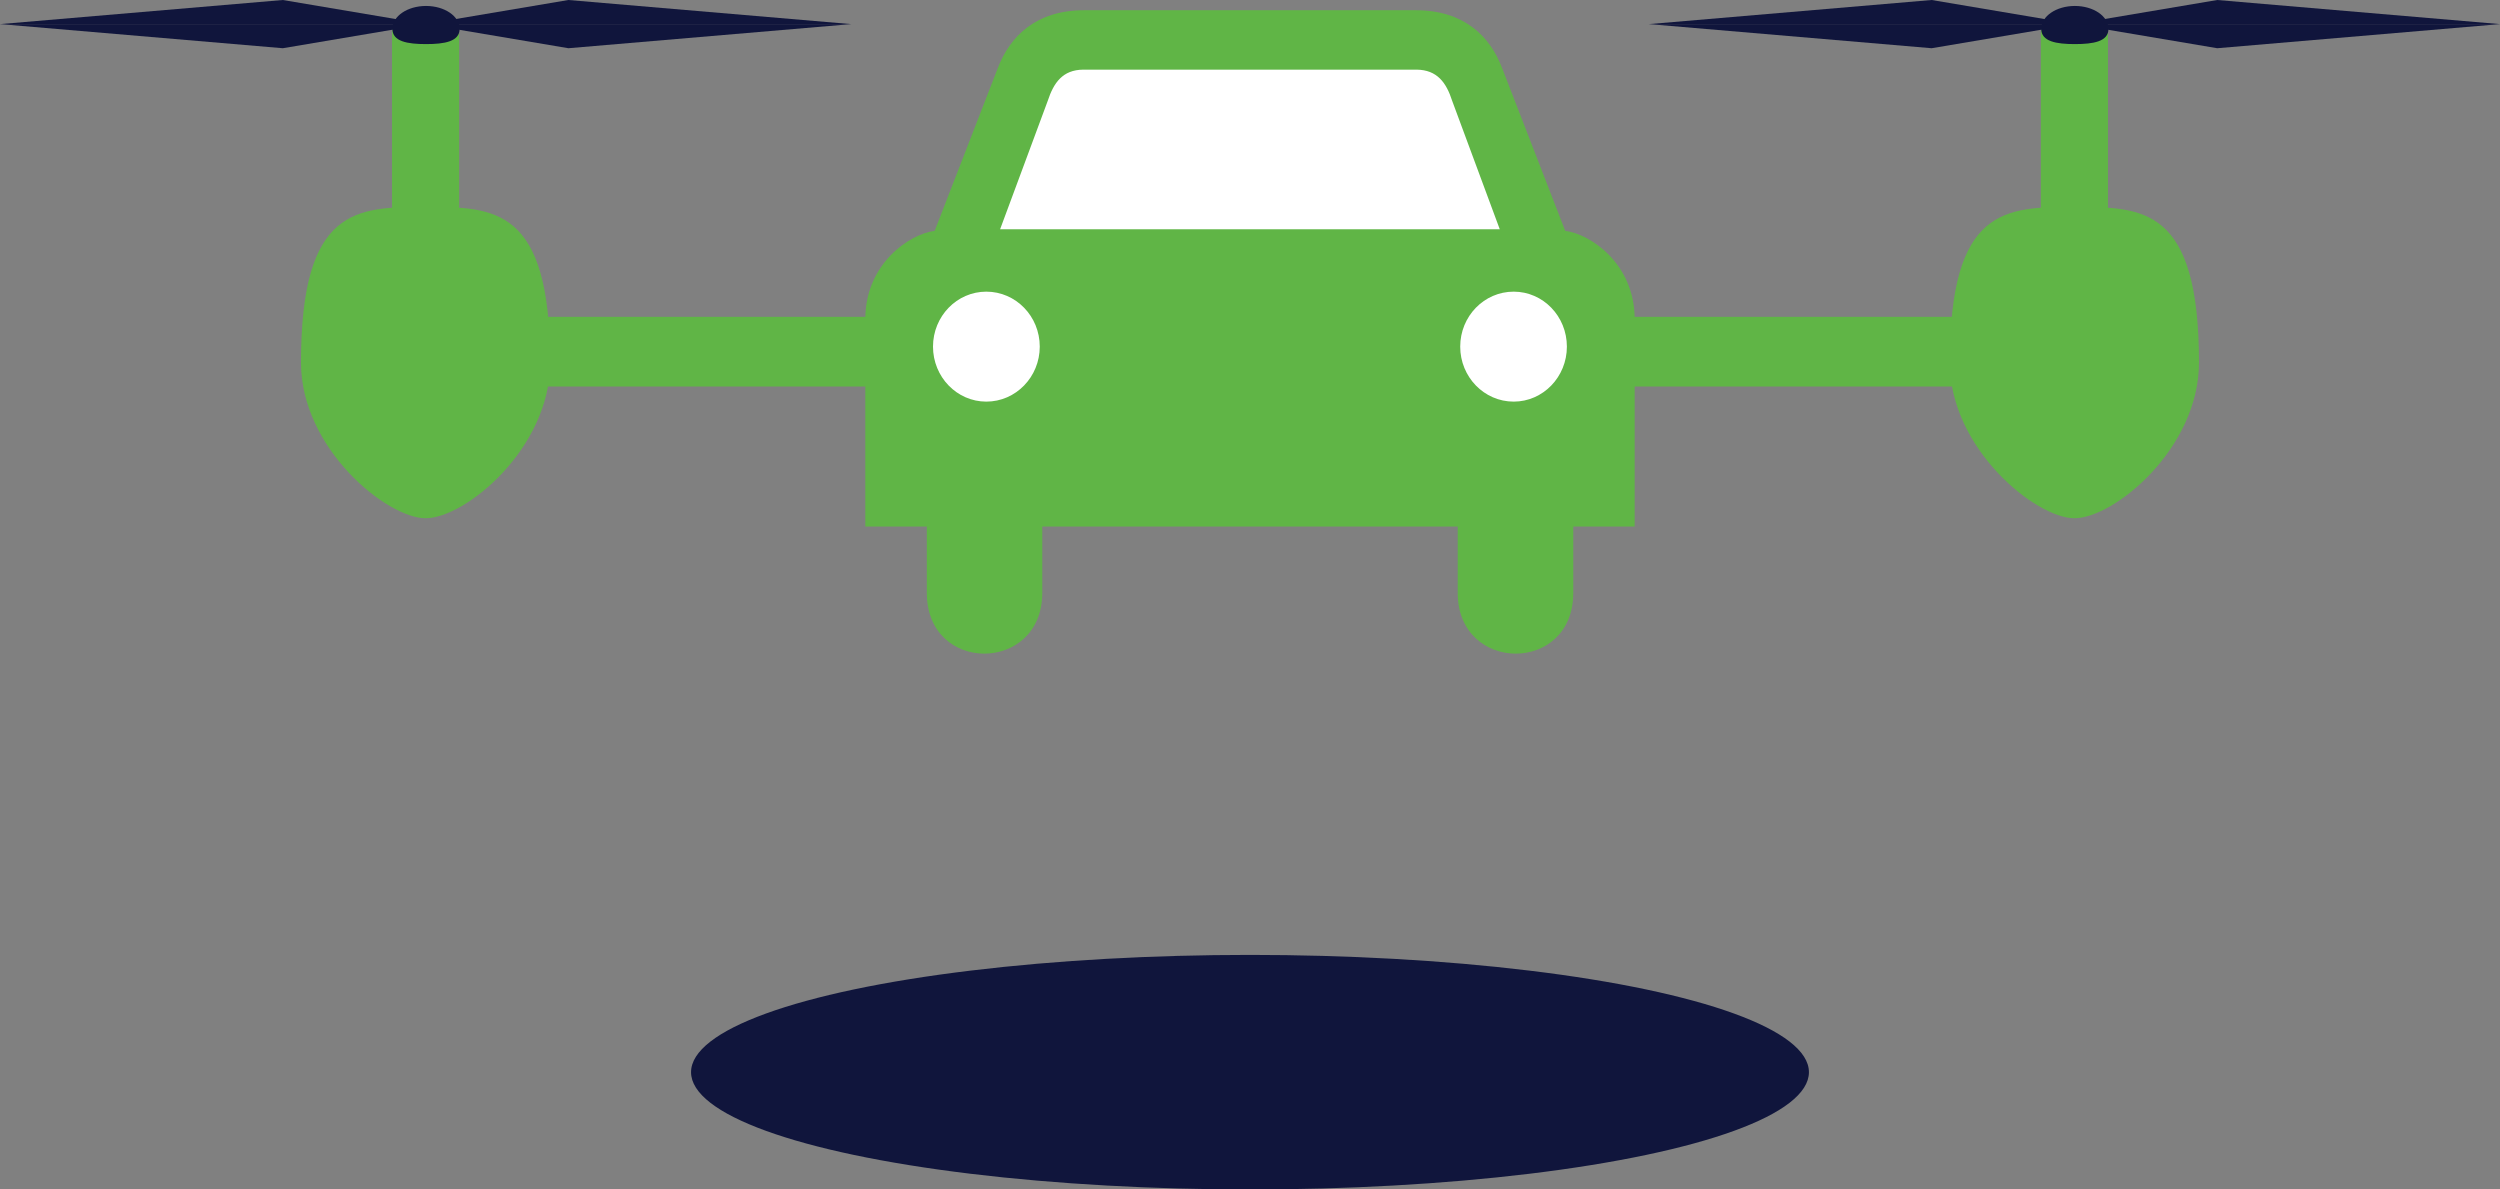 <?xml version="1.0" encoding="utf-8"?>
<!-- Generator: Adobe Illustrator 16.0.0, SVG Export Plug-In . SVG Version: 6.00 Build 0)  -->
<!DOCTYPE svg PUBLIC "-//W3C//DTD SVG 1.1//EN" "http://www.w3.org/Graphics/SVG/1.1/DTD/svg11.dtd">
<svg version="1.1" id="Layer_1" xmlns="http://www.w3.org/2000/svg" xmlns:xlink="http://www.w3.org/1999/xlink" x="0px" y="0px"
	 width="341.055px" height="162.27px" viewBox="0 0 341.055 162.27" enable-background="new 0 0 341.055 162.27"
	 xml:space="preserve">
<rect x="0" y="0" width="341.055" height="162.27" fill="#808080" stroke="none"/>
<g>
	<g>
		<g>
			<rect x="58.059" y="43.223" fill="#60B546" width="224.934" height="9.505"/>
			<g>
				<path fill="#60B546" d="M299.989,49.468c0-21.232-7.606-21.232-16.991-21.232c-9.389,0-16.999,0-16.999,21.232
					c0,11.727,11.719,21.231,16.999,21.231C288.41,70.699,299.989,61.194,299.989,49.468z"/>
				<path fill="#60B546" d="M287.574,36.456c0,2.525-2.049,4.577-4.582,4.577l0,0c-2.526,0-4.574-2.052-4.574-4.577V4.573
					c0-2.526,2.048-3.396,4.574-3.396l0,0c2.533,0,4.582,0.869,4.582,3.396V36.456z"/>
			</g>
			<g>
				<g>
					<g>
						<g>
							<path id="path2301_1_" fill="#60B546" d="M180.968,1.395h12.175c6.628,0,10.157,3.622,11.766,7.859l8.619,22.238
								c3.421,0.43,9.476,4.456,9.476,12.049v28.29h-8.374v9.048c0,11.122-15.767,10.989-15.767,0v-9.048h-28.329h-0.017h0.017
								h-0.017h-28.327v9.048c0,10.989-15.753,11.122-15.753,0v-9.048h-8.39v-28.29c0-7.593,6.056-11.619,9.462-12.049l8.625-22.238
								c1.625-4.237,5.14-7.859,11.767-7.859h12.312H180.968z"/>
							<path id="path2315_1_" fill="#FFFFFF" d="M170.517,31.277h-0.014h-34.067l6.497-17.514c0.812-2.467,2.02-4.237,4.854-4.262
								h22.716h0.014h0.017h22.71c2.834,0.024,4.072,1.795,4.867,4.262l6.49,17.514h-34.067H170.517z"/>
							<path id="path2321_1_" fill="#FFFFFF" d="M134.553,54.79c-4.01,0-7.271-3.368-7.271-7.502c0-4.147,3.262-7.5,7.271-7.5
								c4.028,0,7.292,3.353,7.292,7.5C141.845,51.422,138.581,54.79,134.553,54.79z"/>
							<path id="path2327_1_" fill="#FFFFFF" d="M206.499,54.79c4.008,0,7.258-3.368,7.258-7.502c0-4.147-3.25-7.5-7.258-7.5
								c-4.03,0-7.294,3.353-7.294,7.5C199.205,51.422,202.469,54.79,206.499,54.79z"/>
						</g>
					</g>
				</g>
			</g>
		</g>
		<g>
			<polygon fill-rule="evenodd" clip-rule="evenodd" fill="#10153C" points="224.938,3.289 263.517,0 282.997,3.289 			"/>
			<polygon fill-rule="evenodd" clip-rule="evenodd" fill="#10153C" points="224.938,3.289 263.517,6.579 282.997,3.289 			"/>
			<polygon fill-rule="evenodd" clip-rule="evenodd" fill="#10153C" points="341.055,3.289 302.476,0 282.997,3.289 			"/>
			<polygon fill-rule="evenodd" clip-rule="evenodd" fill="#10153C" points="341.055,3.289 302.476,6.579 282.997,3.289 			"/>
			<path fill-rule="evenodd" clip-rule="evenodd" fill="#10153C" d="M287.641,3.938c0,1.727-2.054,2.078-4.584,2.078
				c-2.532,0-4.587-0.352-4.587-2.078c0-1.726,2.055-3.126,4.587-3.126C285.587,0.812,287.641,2.212,287.641,3.938z"/>
		</g>
		<g>
			<path fill="#60B546" d="M75.053,49.468c0-21.232-7.607-21.232-16.991-21.232c-9.39,0-17,0-17,21.232
				c0,11.727,11.719,21.231,17,21.231C63.474,70.699,75.053,61.194,75.053,49.468z"/>
			<path fill="#60B546" d="M62.637,36.456c0,2.525-2.049,4.577-4.581,4.577l0,0c-2.527,0-4.575-2.052-4.575-4.577V4.573
				c0-2.526,2.048-3.396,4.575-3.396l0,0c2.532,0,4.581,0.869,4.581,3.396V36.456z"/>
		</g>
		<g>
			<polygon fill-rule="evenodd" clip-rule="evenodd" fill="#10153C" points="0,3.289 38.579,0 58.06,3.289 			"/>
			<polygon fill-rule="evenodd" clip-rule="evenodd" fill="#10153C" points="0,3.289 38.579,6.579 58.06,3.289 			"/>
			<polygon fill-rule="evenodd" clip-rule="evenodd" fill="#10153C" points="116.117,3.289 77.538,0 58.06,3.289 			"/>
			<polygon fill-rule="evenodd" clip-rule="evenodd" fill="#10153C" points="116.117,3.289 77.538,6.579 58.06,3.289 			"/>
			<path fill-rule="evenodd" clip-rule="evenodd" fill="#10153C" d="M62.703,3.938c0,1.727-2.054,2.078-4.583,2.078
				c-2.533,0-4.588-0.352-4.588-2.078c0-1.726,2.055-3.126,4.588-3.126C60.649,0.812,62.703,2.212,62.703,3.938z"/>
		</g>
	</g>
</g>
<ellipse fill="#10153C" cx="170.526" cy="146.27" rx="76.252" ry="16"/>
</svg>
